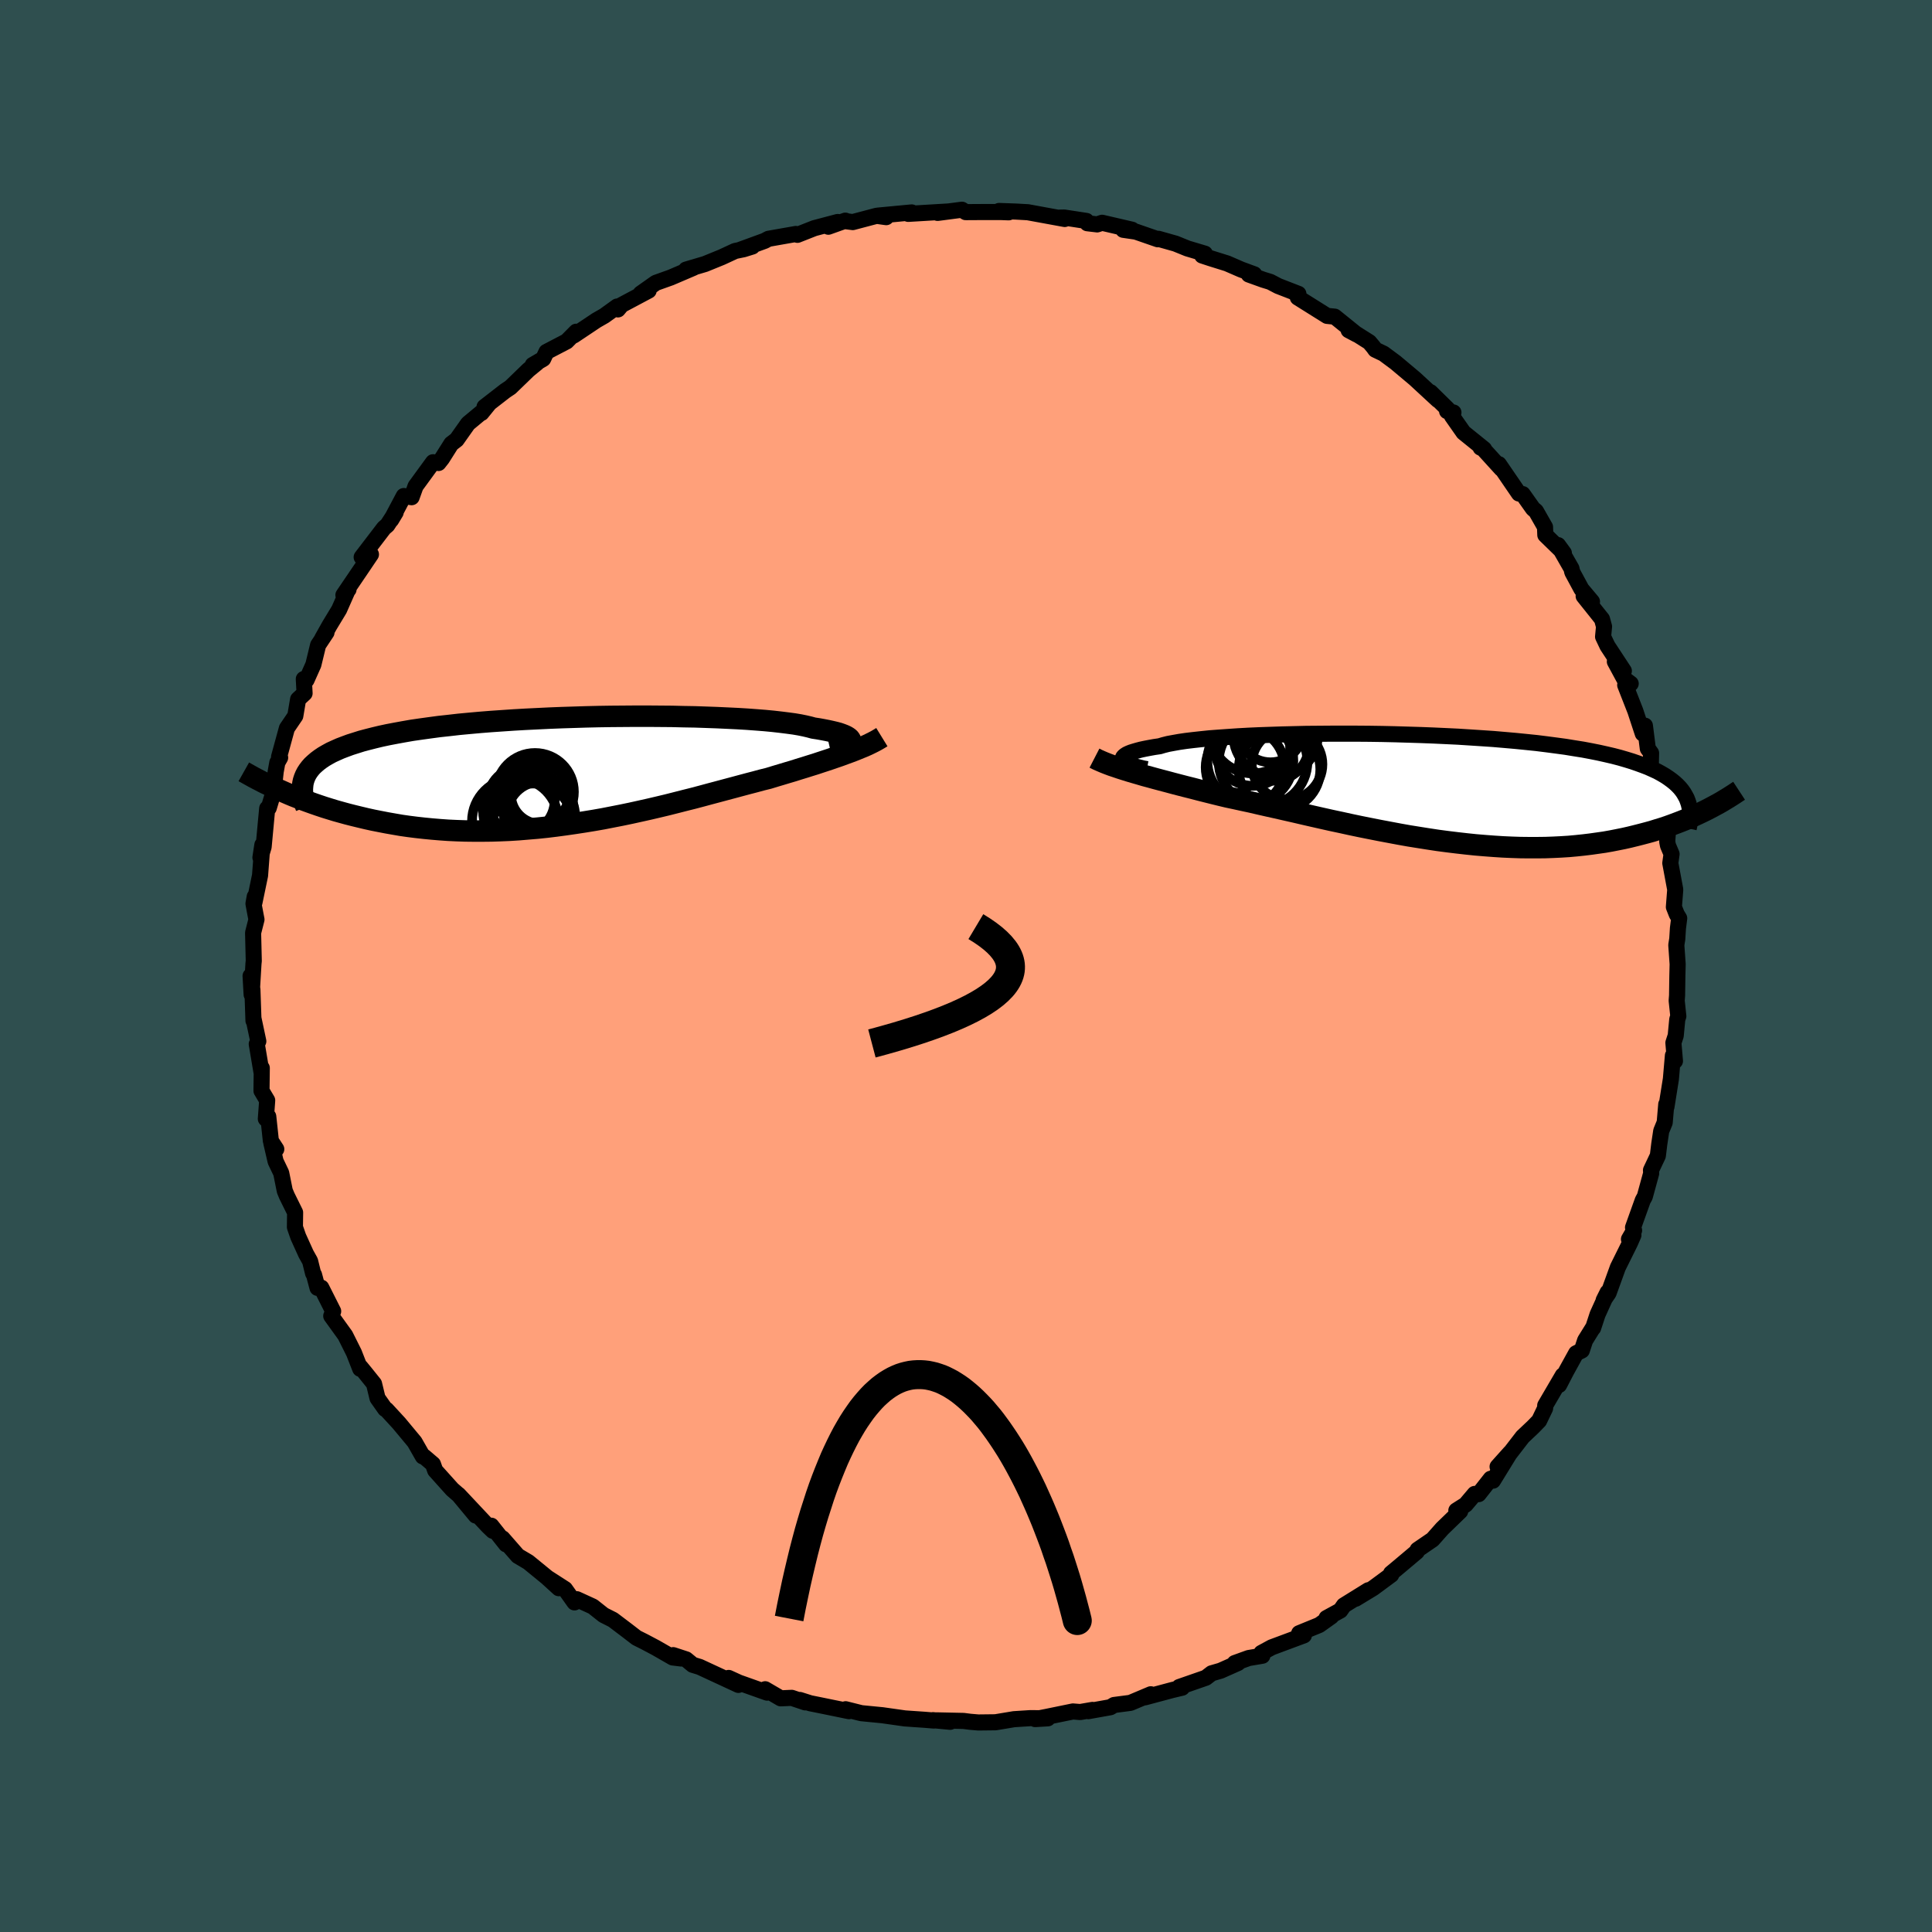 
  <svg viewBox="-100 -100 200 200" xmlns="http://www.w3.org/2000/svg" width="500" height="500" id="face-svg">
    <defs>
      <clipPath id="leftEyeClipPath">
        <polyline points="29.56,-3.08 29.58,-3.18 29.56,-3.28 29.5,-3.38 29.41,-3.48 29.27,-3.58 29.1,-3.68 28.88,-3.78 28.62,-3.88 28.33,-3.98 27.99,-4.07 27.61,-4.16 27.2,-4.25 26.74,-4.34 26.25,-4.43 25.72,-4.51 25.32,-4.62 24.85,-4.73 24.31,-4.84 23.72,-4.94 23.05,-5.03 22.33,-5.12 21.54,-5.21 20.7,-5.29 19.81,-5.36 18.86,-5.43 17.86,-5.49 16.82,-5.54 15.74,-5.59 14.62,-5.63 13.47,-5.67 12.29,-5.69 11.08,-5.72 9.85,-5.73 8.6,-5.74 7.34,-5.74 6.06,-5.73 4.78,-5.72 3.5,-5.7 2.21,-5.67 0.93,-5.63 -0.34,-5.59 -1.6,-5.54 -2.84,-5.48 -4.07,-5.42 -5.29,-5.35 -6.47,-5.27 -7.64,-5.19 -8.77,-5.1 -9.88,-5 -10.95,-4.9 -12,-4.78 -13.01,-4.67 -13.98,-4.54 -14.92,-4.41 -15.82,-4.28 -16.68,-4.13 -17.5,-3.98 -18.29,-3.83 -19.04,-3.67 -19.75,-3.5 -20.42,-3.33 -21.06,-3.16 -21.66,-2.97 -22.23,-2.79 -22.77,-2.59 -23.27,-2.4 -23.74,-2.19 -24.18,-1.99 -24.58,-1.77 -24.96,-1.55 -25.3,-1.32 -25.61,-1.09 -25.89,-0.85 -26.15,-0.61 -26.37,-0.36 -26.56,-0.11 -26.73,0.15 -26.87,0.42 -26.98,0.69 -29.47,1.94 -29.02,2.14 -28.56,2.34 -28.08,2.54 -27.59,2.73 -27.08,2.93 -26.56,3.12 -26.03,3.31 -25.48,3.5 -24.91,3.69 -24.33,3.87 -23.74,4.05 -23.13,4.22 -22.51,4.39 -21.88,4.55 -21.22,4.71 -20.55,4.87 -19.87,5.02 -19.16,5.16 -18.44,5.3 -17.7,5.43 -16.95,5.56 -16.18,5.67 -15.39,5.77 -14.58,5.86 -13.76,5.94 -12.92,6.01 -12.07,6.07 -11.2,6.11 -10.32,6.14 -9.43,6.15 -8.52,6.15 -7.6,6.14 -6.67,6.11 -5.73,6.07 -4.79,6.01 -3.83,5.93 -2.87,5.85 -1.91,5.75 -0.93,5.63 0.04,5.5 1.01,5.36 1.99,5.21 2.97,5.05 3.94,4.88 4.91,4.69 5.88,4.5 6.84,4.3 7.79,4.09 8.73,3.88 9.67,3.66 10.59,3.44 11.5,3.21 12.4,2.98 13.28,2.76 14.15,2.53 15,2.3 15.83,2.08 16.65,1.86 17.44,1.65 18.22,1.44 18.97,1.24 19.7,1.05 20.4,0.86 21.09,0.69 21.74,0.49 22.38,0.3 23.01,0.11 23.62,-0.07 24.22,-0.26 24.81,-0.44 25.38,-0.62 25.93,-0.79 26.47,-0.97 26.99,-1.14 27.5,-1.31 27.99,-1.48 28.46,-1.64 28.92,-1.81 29.36,-1.97" />
      </clipPath>
      <clipPath id="rightEyeClipPath">
        <polyline points="-32.01,-2.94 -32.05,-3.05 -32.06,-3.15 -32.02,-3.25 -31.94,-3.35 -31.82,-3.45 -31.65,-3.56 -31.44,-3.66 -31.19,-3.76 -30.9,-3.85 -30.56,-3.95 -30.18,-4.05 -29.76,-4.14 -29.29,-4.23 -28.79,-4.32 -28.24,-4.4 -27.84,-4.52 -27.36,-4.64 -26.82,-4.74 -26.2,-4.85 -25.52,-4.95 -24.77,-5.04 -23.95,-5.13 -23.08,-5.22 -22.15,-5.29 -21.16,-5.36 -20.13,-5.43 -19.05,-5.49 -17.92,-5.54 -16.76,-5.58 -15.56,-5.62 -14.33,-5.65 -13.07,-5.68 -11.79,-5.69 -10.49,-5.7 -9.18,-5.7 -7.86,-5.7 -6.53,-5.69 -5.2,-5.67 -3.87,-5.64 -2.54,-5.6 -1.23,-5.56 0.08,-5.51 1.37,-5.45 2.63,-5.39 3.88,-5.31 5.11,-5.23 6.3,-5.15 7.47,-5.05 8.61,-4.95 9.71,-4.84 10.78,-4.73 11.82,-4.6 12.81,-4.47 13.77,-4.34 14.69,-4.19 15.57,-4.05 16.42,-3.89 17.22,-3.73 17.98,-3.56 18.71,-3.39 19.4,-3.21 20.05,-3.02 20.67,-2.83 21.25,-2.63 21.8,-2.43 22.32,-2.23 22.81,-2.01 23.27,-1.8 23.69,-1.57 24.08,-1.34 24.44,-1.1 24.77,-0.86 25.08,-0.61 25.35,-0.36 25.6,-0.1 25.82,0.17 26.01,0.44 26.17,0.72 26.32,1 28.65,2.05 28.28,2.24 27.89,2.43 27.49,2.62 27.08,2.81 26.65,3 26.21,3.19 25.76,3.37 25.29,3.55 24.81,3.73 24.31,3.91 23.8,4.08 23.27,4.24 22.73,4.41 22.18,4.56 21.61,4.71 21.02,4.86 20.41,5.01 19.79,5.15 19.14,5.28 18.48,5.41 17.8,5.53 17.1,5.63 16.39,5.73 15.65,5.82 14.89,5.9 14.12,5.97 13.33,6.02 12.51,6.06 11.69,6.09 10.84,6.1 9.97,6.1 9.09,6.09 8.2,6.06 7.29,6.02 6.36,5.96 5.43,5.89 4.47,5.81 3.51,5.71 2.54,5.6 1.56,5.48 0.57,5.35 -0.42,5.2 -1.43,5.04 -2.43,4.88 -3.44,4.7 -4.45,4.51 -5.46,4.32 -6.47,4.12 -7.47,3.92 -8.47,3.71 -9.47,3.49 -10.46,3.28 -11.44,3.06 -12.41,2.84 -13.37,2.62 -14.31,2.4 -15.24,2.19 -16.16,1.98 -17.06,1.78 -17.94,1.58 -18.8,1.38 -19.64,1.2 -20.46,1.02 -21.26,0.85 -22.01,0.67 -22.74,0.49 -23.46,0.31 -24.17,0.13 -24.86,-0.05 -25.54,-0.22 -26.2,-0.39 -26.85,-0.56 -27.48,-0.73 -28.09,-0.89 -28.69,-1.05 -29.27,-1.21 -29.83,-1.36 -30.37,-1.52 -30.89,-1.67" />
      </clipPath>
      <filter id="fuzzy">
        <feTurbulence id="turbulence" baseFrequency="0.05" numOctaves="3" type="noise" result="noise" />
        <feDisplacementMap in="SourceGraphic" in2="noise" scale="2" />
      </filter>
      <linearGradient id="rainbowGradient" x1="0%" y1="0%" x2="100%" y2="0%">
        <stop offset="0%" style="stop-color: rgb(44, 34, 43); stop-opacity: 1" />
        <stop offset="50%" style="stop-color: rgb(64, 224, 208); stop-opacity: 1" />
        <stop offset="100%" style="stop-color: rgb(255, 105, 180); stop-opacity: 1" />
      </linearGradient>
    </defs>
    <rect x="-100" y="-100" width="100%" height="100%" fill="rgb(47, 79, 79)" />
    <polyline id="faceContour" points="73.67,-0.19 73.64,1.01 73.61,3.05 73.57,3.59 73.74,5.2 73.63,5.52 73.47,7.21 73.23,7.95 73.39,9.84 73.18,9.27 72.97,11.7 72.51,14.58 72.49,14.32 72.33,16.2 71.97,17.08 71.77,18.41 71.62,19.64 70.91,21.14 70.93,21.46 70.27,23.87 70.06,24.25 69.05,27.07 69.16,27.37 68.63,28.28 69.09,27.86 68.73,28.68 67.48,31.2 66.52,33.85 66.01,34.6 66.42,33.78 65.38,36.07 64.92,37.47 64.91,37.44 64.09,38.76 63.75,39.8 63.16,40.09 62.14,41.94 61.4,43.37 61.78,42.38 59.96,45.49 59.95,45.78 59.33,47.07 58.72,47.7 57.62,48.74 56.11,50.7 55.03,51.83 56.34,50.37 54.55,53.28 54.32,53.08 53.07,54.67 52.66,54.65 51.72,55.76 50.76,56.37 51.16,56.44 49.3,58.24 48.3,59.37 46.75,60.43 46.67,60.63 44.77,62.23 44,62.87 44.02,63.02 42.15,64.4 40.34,65.5 41.65,64.62 39.12,66.19 38.75,66.72 37.32,67.5 37.82,67.33 36.57,68.22 34.49,69.07 34.98,69.29 31.65,70.53 30.58,71.11 30.68,71.4 29.26,71.64 27.82,72.16 28.16,72.15 26.36,72.95 25.43,73.22 24.83,73.68 22.07,74.64 22.37,74.71 21.36,74.95 18.52,75.71 19.13,75.39 17.02,76.28 15.33,76.5 14.95,76.73 12.66,77.14 13.09,77.01 11.82,77.23 11.07,77.17 8.29,77.74 7.16,77.96 8.47,77.88 6.69,77.86 4.97,77.97 3.05,78.29 1.27,78.31 0.45,78.24 -0.26,78.15 -3.05,78.09 -1.64,78.24 -3.42,78.07 -3.32,78.11 -4.3,78.03 -6.33,77.89 -8.66,77.56 -10.81,77.35 -10.99,77.31 -12.46,76.94 -12.11,77.14 -15.09,76.53 -16.13,76.32 -17.2,75.98 -16.64,76.23 -18.04,75.76 -19.18,75.81 -20.79,74.87 -20.59,75.22 -23.52,74.18 -24.57,73.7 -23.56,74.42 -27.57,72.56 -28.29,72.34 -28.97,71.78 -30.31,71.34 -29.47,71.69 -30.36,71.58 -32.12,70.57 -33.31,69.94 -34.11,69.54 -35.07,68.8 -36.55,67.68 -37.52,67.19 -38.63,66.31 -40.29,65.55 -40.53,65.88 -41.51,64.5 -43.28,63.36 -42.15,64.41 -43.39,63.28 -45.31,61.71 -46.39,61.07 -47.98,59.25 -47.61,59.87 -49.14,57.94 -48.98,58.47 -49.47,58 -52.54,54.73 -50.75,56.89 -52.5,54.78 -53.19,54.18 -54.95,52.22 -55.18,51.57 -56.08,50.8 -56.23,50.77 -57.08,49.28 -58.7,47.33 -59.99,45.93 -60.13,45.86 -60.92,44.74 -61.28,43.25 -62.22,42.08 -62.68,41.52 -62.71,41.7 -63.36,40.04 -63.6,39.56 -64.26,38.24 -65.71,36.23 -65.51,35.74 -66.74,33.3 -67.13,33.32 -67.49,31.97 -67.59,31.81 -67.9,30.55 -68.32,29.8 -69.13,28.01 -69.47,27.03 -69.45,25.52 -70.31,23.78 -70.52,23.27 -70.89,21.43 -71.47,20.22 -71.91,18.32 -71.4,18.96 -71.96,18.1 -72.23,15.58 -72.48,15.82 -72.34,13.91 -72.93,12.92 -72.9,10.56 -72.93,10.99 -73.42,8.08 -73.26,7.79 -73.77,5.39 -73.76,5.66 -73.87,2.47 -74.06,1.03 -73.95,2.96 -73.76,-0.25 -73.73,-0.53 -73.8,-3.44 -73.45,-4.81 -73.56,-5.38 -73.76,-6.45 -73.63,-7.18 -73.66,-6.58 -73.08,-9.37 -72.84,-12.54 -73.04,-11.23 -72.71,-12.33 -72.34,-16.31 -72.22,-16.42 -72.18,-16.36 -71.7,-17.95 -71.46,-20.12 -71.29,-21.06 -71,-21.57 -71.11,-21.65 -70.3,-24.61 -69.43,-25.89 -69.14,-27.61 -68.47,-28.23 -68.55,-29.71 -68.27,-29.61 -67.56,-31.2 -67.07,-33.22 -66.2,-34.53 -66.64,-33.91 -65.9,-35.23 -64.89,-36.9 -63.94,-39.05 -63.92,-38.98 -64.45,-38.4 -62.51,-41.26 -61.6,-42.61 -62.56,-42.32 -60.25,-45.34 -59.9,-45.64 -59.04,-46.96 -59.51,-46.18 -58.2,-48.65 -57.39,-48.53 -56.98,-49.67 -55.17,-52.15 -54.61,-52.07 -54.24,-52.54 -53.28,-54.06 -52.73,-54.48 -51.55,-56.15 -50.12,-57.34 -50.16,-57.25 -49.35,-58.25 -49.84,-57.88 -47.7,-59.54 -47.16,-59.9 -45.29,-61.71 -44.42,-62.42 -44.85,-62.22 -43.77,-62.85 -43.43,-63.57 -41.34,-64.66 -40.35,-65.66 -40.61,-65.27 -38.26,-66.84 -37.44,-67.31 -36.11,-68.27 -36.03,-67.97 -35.65,-68.43 -32.85,-69.92 -33.68,-69.61 -32.11,-70.72 -30.57,-71.27 -28.21,-72.28 -28.98,-72.09 -27.02,-72.67 -25.28,-73.38 -23.9,-74.02 -23.02,-74.2 -22.12,-74.48 -23.36,-74.15 -20.84,-75.07 -20.45,-75.28 -17.61,-75.78 -17.45,-75.69 -15.7,-76.38 -13.28,-77.02 -14.25,-76.53 -12.49,-77.16 -12.6,-77.12 -11.72,-77.01 -9.26,-77.66 -8.26,-77.52 -9.11,-77.68 -5.62,-78.01 -5.98,-77.86 -1.79,-78.11 -2.94,-77.96 -0.42,-78.29 -0.03,-78.04 1.69,-78.05 3.62,-78.05 4.42,-78.02 3.42,-78.16 5.14,-78.1 6.4,-78.03 10.22,-77.33 9.65,-77.47 10.17,-77.48 12.46,-77.13 12.56,-76.89 13.58,-76.77 14.09,-76.94 17.19,-76.22 16.28,-76.21 17.58,-76.02 19.86,-75.23 19.92,-75.28 21.69,-74.78 22.92,-74.28 24.73,-73.74 24.45,-73.55 25.3,-73.27 27.03,-72.73 28.48,-72.1 29.84,-71.6 29.28,-71.58 30.78,-71.04 31.5,-70.82 32.32,-70.39 34.41,-69.58 34.35,-69.2 37.38,-67.3 38.17,-67.22 40.46,-65.37 39.61,-65.82 39.96,-65.71 41.75,-64.58 42.17,-64.08 42.37,-63.8 43.23,-63.39 44.47,-62.47 46.47,-60.79 48.85,-58.59 48.08,-59.4 49.86,-57.65 49.8,-57.44 50.46,-57.3 50.31,-56.93 51.5,-55.23 53.63,-53.51 53.27,-53.66 53.41,-53.68 55.42,-51.47 55.16,-51.95 57.24,-48.91 57.63,-48.85 58.7,-47.34 59,-47.09 59.94,-45.44 59.97,-44.62 61.89,-42.75 61.29,-43.57 62.68,-41.14 62.76,-40.78 63.71,-39.02 64.8,-37.72 63.94,-38.29 65.84,-35.91 66.05,-35.14 65.95,-34.09 66.4,-33.14 68.1,-30.55 67.17,-31.51 68.12,-29.75 68.81,-29.23 68.24,-29.08 69.29,-26.4 70.06,-24.06 70.28,-24.88 70.58,-22.51 70.92,-22.04 70.89,-20.71 71.33,-19.34 71.46,-19.14 71.91,-16.35 72.25,-16.16 72.71,-14.54 72.59,-12.88 72.67,-12.47 73.04,-11.59 72.91,-10.65 73.42,-7.91 73.28,-6.11 73.58,-5.35 73.83,-4.94 73.7,-3.91 73.63,-2.8 73.53,-2.17 73.67,-0.19 73.64,1.01" fill="rgb(255, 160, 122)" stroke="black" stroke-width="1.667" stroke-linejoin="round" filter="url(#fuzzy)" />
    <g transform="translate(48.29 -18.35)">
      <polyline id="rightCountour" points="-32.01,-2.94 -32.05,-3.05 -32.06,-3.15 -32.02,-3.25 -31.94,-3.35 -31.82,-3.45 -31.65,-3.56 -31.44,-3.66 -31.19,-3.76 -30.9,-3.85 -30.56,-3.95 -30.18,-4.05 -29.76,-4.14 -29.29,-4.23 -28.79,-4.32 -28.24,-4.4 -27.84,-4.52 -27.36,-4.64 -26.82,-4.74 -26.2,-4.85 -25.52,-4.95 -24.77,-5.04 -23.95,-5.13 -23.08,-5.22 -22.15,-5.29 -21.16,-5.36 -20.13,-5.43 -19.05,-5.49 -17.92,-5.54 -16.76,-5.58 -15.56,-5.62 -14.33,-5.65 -13.07,-5.68 -11.79,-5.69 -10.49,-5.7 -9.18,-5.7 -7.86,-5.7 -6.53,-5.69 -5.2,-5.67 -3.87,-5.64 -2.54,-5.6 -1.23,-5.56 0.08,-5.51 1.37,-5.45 2.63,-5.39 3.88,-5.31 5.11,-5.23 6.3,-5.15 7.47,-5.05 8.61,-4.95 9.71,-4.84 10.78,-4.73 11.82,-4.6 12.81,-4.47 13.77,-4.34 14.69,-4.19 15.57,-4.05 16.42,-3.89 17.22,-3.73 17.98,-3.56 18.71,-3.39 19.4,-3.21 20.05,-3.02 20.67,-2.83 21.25,-2.63 21.8,-2.43 22.32,-2.23 22.81,-2.01 23.27,-1.8 23.69,-1.57 24.08,-1.34 24.44,-1.1 24.77,-0.86 25.08,-0.61 25.35,-0.36 25.6,-0.1 25.82,0.17 26.01,0.44 26.17,0.72 26.32,1 28.65,2.05 28.28,2.24 27.89,2.43 27.49,2.62 27.08,2.81 26.65,3 26.21,3.19 25.76,3.37 25.29,3.55 24.81,3.73 24.31,3.91 23.8,4.08 23.27,4.24 22.73,4.41 22.18,4.56 21.61,4.71 21.02,4.86 20.41,5.01 19.79,5.15 19.14,5.28 18.48,5.41 17.8,5.53 17.1,5.63 16.39,5.73 15.65,5.82 14.89,5.9 14.12,5.97 13.33,6.02 12.51,6.06 11.69,6.09 10.84,6.1 9.97,6.1 9.09,6.09 8.2,6.06 7.29,6.02 6.36,5.96 5.43,5.89 4.47,5.81 3.51,5.71 2.54,5.6 1.56,5.48 0.57,5.35 -0.42,5.2 -1.43,5.04 -2.43,4.88 -3.44,4.7 -4.45,4.51 -5.46,4.32 -6.47,4.12 -7.47,3.92 -8.47,3.71 -9.47,3.49 -10.46,3.28 -11.44,3.06 -12.41,2.84 -13.37,2.62 -14.31,2.4 -15.24,2.19 -16.16,1.98 -17.06,1.78 -17.94,1.58 -18.8,1.38 -19.64,1.2 -20.46,1.02 -21.26,0.85 -22.01,0.67 -22.74,0.49 -23.46,0.31 -24.17,0.13 -24.86,-0.05 -25.54,-0.22 -26.2,-0.39 -26.85,-0.56 -27.48,-0.73 -28.09,-0.89 -28.69,-1.05 -29.27,-1.21 -29.83,-1.36 -30.37,-1.52 -30.89,-1.67" fill="white" stroke="white" stroke-width="0" stroke-linejoin="round" filter="url(#fuzzy)" />
    </g>
    <g transform="translate(-41.52 -20.12)">
      <polyline id="leftCountour" points="29.56,-3.08 29.58,-3.18 29.56,-3.28 29.5,-3.38 29.41,-3.48 29.27,-3.58 29.1,-3.68 28.88,-3.78 28.62,-3.88 28.33,-3.98 27.99,-4.07 27.61,-4.16 27.2,-4.25 26.74,-4.34 26.25,-4.43 25.72,-4.51 25.32,-4.62 24.85,-4.73 24.31,-4.84 23.72,-4.94 23.05,-5.03 22.33,-5.12 21.54,-5.21 20.7,-5.29 19.81,-5.36 18.86,-5.43 17.86,-5.49 16.82,-5.54 15.74,-5.59 14.62,-5.63 13.47,-5.67 12.29,-5.69 11.08,-5.72 9.85,-5.73 8.6,-5.74 7.34,-5.74 6.06,-5.73 4.78,-5.72 3.5,-5.7 2.21,-5.67 0.93,-5.63 -0.34,-5.59 -1.6,-5.54 -2.84,-5.48 -4.07,-5.42 -5.29,-5.35 -6.47,-5.27 -7.64,-5.19 -8.77,-5.1 -9.88,-5 -10.95,-4.9 -12,-4.78 -13.01,-4.67 -13.98,-4.54 -14.92,-4.41 -15.82,-4.28 -16.68,-4.13 -17.5,-3.98 -18.29,-3.83 -19.04,-3.67 -19.75,-3.5 -20.42,-3.33 -21.06,-3.16 -21.66,-2.97 -22.23,-2.79 -22.77,-2.59 -23.27,-2.4 -23.74,-2.19 -24.18,-1.99 -24.58,-1.77 -24.96,-1.55 -25.3,-1.32 -25.61,-1.09 -25.89,-0.85 -26.15,-0.61 -26.37,-0.36 -26.56,-0.11 -26.73,0.15 -26.87,0.42 -26.98,0.69 -29.47,1.94 -29.02,2.14 -28.56,2.34 -28.08,2.54 -27.59,2.73 -27.08,2.93 -26.56,3.12 -26.03,3.31 -25.48,3.5 -24.91,3.69 -24.33,3.87 -23.74,4.05 -23.13,4.22 -22.51,4.39 -21.88,4.55 -21.22,4.71 -20.55,4.87 -19.87,5.02 -19.16,5.16 -18.44,5.3 -17.7,5.43 -16.95,5.56 -16.18,5.67 -15.39,5.77 -14.58,5.86 -13.76,5.94 -12.92,6.01 -12.07,6.07 -11.2,6.11 -10.32,6.14 -9.43,6.15 -8.52,6.15 -7.6,6.14 -6.67,6.11 -5.73,6.07 -4.79,6.01 -3.83,5.93 -2.87,5.85 -1.91,5.75 -0.93,5.63 0.04,5.5 1.01,5.36 1.99,5.21 2.97,5.05 3.94,4.88 4.91,4.69 5.88,4.5 6.84,4.3 7.79,4.09 8.73,3.88 9.67,3.66 10.59,3.44 11.5,3.21 12.4,2.98 13.28,2.76 14.15,2.53 15,2.3 15.83,2.08 16.65,1.86 17.44,1.65 18.22,1.44 18.97,1.24 19.7,1.05 20.4,0.86 21.09,0.69 21.74,0.49 22.38,0.3 23.01,0.11 23.62,-0.07 24.22,-0.26 24.81,-0.44 25.38,-0.62 25.93,-0.79 26.47,-0.97 26.99,-1.14 27.5,-1.31 27.99,-1.48 28.46,-1.64 28.92,-1.81 29.36,-1.97" fill="white" stroke="white" stroke-width="0" stroke-linejoin="round" filter="url(#fuzzy)" />
    </g>
    <g transform="translate(48.29 -18.35)">
      <polyline id="rightUpper" points="-29.56,-2.03 -29.94,-2.1 -30.3,-2.19 -30.63,-2.27 -30.93,-2.36 -31.2,-2.45 -31.43,-2.55 -31.63,-2.64 -31.8,-2.74 -31.92,-2.84 -32.01,-2.94 -32.05,-3.05 -32.06,-3.15 -32.02,-3.25 -31.94,-3.35 -31.82,-3.45 -31.65,-3.56 -31.44,-3.66 -31.19,-3.76 -30.9,-3.85 -30.56,-3.95 -30.18,-4.05 -29.76,-4.14 -29.29,-4.23 -28.79,-4.32 -28.24,-4.4 -27.84,-4.52 -27.36,-4.64 -26.82,-4.74 -26.2,-4.85 -25.52,-4.95 -24.77,-5.04 -23.95,-5.13 -23.08,-5.22 -22.15,-5.29 -21.16,-5.36 -20.13,-5.43 -19.05,-5.49 -17.92,-5.54 -16.76,-5.58 -15.56,-5.62 -14.33,-5.65 -13.07,-5.68 -11.79,-5.69 -10.49,-5.7 -9.18,-5.7 -7.86,-5.7 -6.53,-5.69 -5.2,-5.67 -3.87,-5.64 -2.54,-5.6 -1.23,-5.56 0.08,-5.51 1.37,-5.45 2.63,-5.39 3.88,-5.31 5.11,-5.23 6.3,-5.15 7.47,-5.05 8.61,-4.95 9.71,-4.84 10.78,-4.73 11.82,-4.6 12.81,-4.47 13.77,-4.34 14.69,-4.19 15.57,-4.05 16.42,-3.89 17.22,-3.73 17.98,-3.56 18.71,-3.39 19.4,-3.21 20.05,-3.02 20.67,-2.83 21.25,-2.63 21.8,-2.43 22.32,-2.23 22.81,-2.01 23.27,-1.8 23.69,-1.57 24.08,-1.34 24.44,-1.1 24.77,-0.86 25.08,-0.61 25.35,-0.36 25.6,-0.1 25.82,0.17 26.01,0.44 26.17,0.72 26.32,1 26.43,1.29 26.53,1.59 26.6,1.89 26.65,2.19 26.68,2.5 26.68,2.82 26.67,3.14 26.64,3.46 26.59,3.79 26.52,4.12" fill="none" stroke="black" stroke-width="1.667" stroke-linejoin="round" filter="url(#fuzzy)" />
      <polyline id="rightLower" points="-34.99,-3.17 -34.68,-3.01 -34.34,-2.86 -33.99,-2.71 -33.61,-2.56 -33.21,-2.41 -32.79,-2.27 -32.35,-2.12 -31.88,-1.97 -31.4,-1.82 -30.89,-1.67 -30.37,-1.52 -29.83,-1.36 -29.27,-1.21 -28.69,-1.05 -28.09,-0.89 -27.48,-0.73 -26.85,-0.56 -26.2,-0.39 -25.54,-0.22 -24.86,-0.05 -24.17,0.13 -23.46,0.31 -22.74,0.49 -22.01,0.67 -21.26,0.85 -20.46,1.02 -19.64,1.2 -18.8,1.38 -17.94,1.58 -17.06,1.78 -16.16,1.98 -15.24,2.19 -14.31,2.4 -13.37,2.62 -12.41,2.84 -11.44,3.06 -10.46,3.28 -9.47,3.49 -8.47,3.71 -7.47,3.92 -6.47,4.12 -5.46,4.32 -4.45,4.51 -3.44,4.7 -2.43,4.88 -1.43,5.04 -0.42,5.2 0.57,5.35 1.56,5.48 2.54,5.6 3.51,5.71 4.47,5.81 5.43,5.89 6.36,5.96 7.29,6.02 8.2,6.06 9.09,6.09 9.97,6.1 10.84,6.1 11.69,6.09 12.51,6.06 13.33,6.02 14.12,5.97 14.89,5.9 15.65,5.82 16.39,5.73 17.1,5.63 17.8,5.53 18.48,5.41 19.14,5.28 19.79,5.15 20.41,5.01 21.02,4.86 21.61,4.71 22.18,4.56 22.73,4.41 23.27,4.24 23.8,4.08 24.31,3.91 24.81,3.73 25.29,3.55 25.76,3.37 26.21,3.19 26.65,3 27.08,2.81 27.49,2.62 27.89,2.43 28.28,2.24 28.65,2.05 29.01,1.86 29.36,1.67 29.69,1.49 30.02,1.3 30.33,1.11 30.63,0.93 30.93,0.74 31.21,0.56 31.48,0.38 31.74,0.21" fill="none" stroke="black" stroke-width="2.222" stroke-linejoin="round" filter="url(#fuzzy)" />
      <circle r="4.224" cx="-15.836" cy="-2.007" stroke="black" fill="none" stroke-width="1.0" filter="url(#fuzzy)" clip-path="url(#rightEyeClipPath)" /><circle r="3.656" cx="-15.051" cy="-2.532" stroke="black" fill="none" stroke-width="1.0" filter="url(#fuzzy)" clip-path="url(#rightEyeClipPath)" /><circle r="3.68" cx="-16.466" cy="-4.507" stroke="black" fill="none" stroke-width="1.0" filter="url(#fuzzy)" clip-path="url(#rightEyeClipPath)" /><circle r="3.896" cx="-18.631" cy="-4.197" stroke="black" fill="none" stroke-width="1.0" filter="url(#fuzzy)" clip-path="url(#rightEyeClipPath)" /><circle r="4.588" cx="-17.536" cy="-2.792" stroke="black" fill="none" stroke-width="1.0" filter="url(#fuzzy)" clip-path="url(#rightEyeClipPath)" /><circle r="4.474" cx="-18.591" cy="-6.057" stroke="black" fill="none" stroke-width="1.0" filter="url(#fuzzy)" clip-path="url(#rightEyeClipPath)" /><circle r="4.452" cx="-18.856" cy="-2.882" stroke="black" fill="none" stroke-width="1.0" filter="url(#fuzzy)" clip-path="url(#rightEyeClipPath)" /><circle r="3.414" cx="-16.766" cy="-6.152" stroke="black" fill="none" stroke-width="1.0" filter="url(#fuzzy)" clip-path="url(#rightEyeClipPath)" /><circle r="4.378" cx="-16.236" cy="-5.572" stroke="black" fill="none" stroke-width="1.0" filter="url(#fuzzy)" clip-path="url(#rightEyeClipPath)" /><circle r="4.082" cx="-19.396" cy="-2.217" stroke="black" fill="none" stroke-width="1.0" filter="url(#fuzzy)" clip-path="url(#rightEyeClipPath)" />
      </g>
    <g transform="translate(-41.52 -20.12)">
      <polyline id="leftUpper" points="27.5,-2.14 27.84,-2.22 28.15,-2.31 28.43,-2.4 28.69,-2.49 28.91,-2.58 29.11,-2.68 29.27,-2.78 29.4,-2.88 29.5,-2.98 29.56,-3.08 29.58,-3.18 29.56,-3.28 29.5,-3.38 29.41,-3.48 29.27,-3.58 29.1,-3.68 28.88,-3.78 28.62,-3.88 28.33,-3.98 27.99,-4.07 27.61,-4.16 27.2,-4.25 26.74,-4.34 26.25,-4.43 25.72,-4.51 25.32,-4.62 24.85,-4.73 24.31,-4.84 23.72,-4.94 23.05,-5.03 22.33,-5.12 21.54,-5.21 20.7,-5.29 19.81,-5.36 18.86,-5.43 17.86,-5.49 16.82,-5.54 15.74,-5.59 14.62,-5.63 13.47,-5.67 12.29,-5.69 11.08,-5.72 9.85,-5.73 8.6,-5.74 7.34,-5.74 6.06,-5.73 4.78,-5.72 3.5,-5.7 2.21,-5.67 0.93,-5.63 -0.34,-5.59 -1.6,-5.54 -2.84,-5.48 -4.07,-5.42 -5.29,-5.35 -6.47,-5.27 -7.64,-5.19 -8.77,-5.1 -9.88,-5 -10.95,-4.9 -12,-4.78 -13.01,-4.67 -13.98,-4.54 -14.92,-4.41 -15.82,-4.28 -16.68,-4.13 -17.5,-3.98 -18.29,-3.83 -19.04,-3.67 -19.75,-3.5 -20.42,-3.33 -21.06,-3.16 -21.66,-2.97 -22.23,-2.79 -22.77,-2.59 -23.27,-2.4 -23.74,-2.19 -24.18,-1.99 -24.58,-1.77 -24.96,-1.55 -25.3,-1.32 -25.61,-1.09 -25.89,-0.85 -26.15,-0.61 -26.37,-0.36 -26.56,-0.11 -26.73,0.15 -26.87,0.42 -26.98,0.69 -27.07,0.97 -27.13,1.25 -27.16,1.54 -27.18,1.83 -27.17,2.13 -27.13,2.43 -27.08,2.73 -27.01,3.05 -26.91,3.36 -26.79,3.68" fill="none" stroke="black" stroke-width="2.222" stroke-linejoin="round" filter="url(#fuzzy)" />
      <polyline id="leftLower" points="32.81,-3.57 32.55,-3.41 32.26,-3.24 31.96,-3.08 31.64,-2.92 31.31,-2.76 30.95,-2.6 30.58,-2.45 30.19,-2.29 29.79,-2.13 29.36,-1.97 28.92,-1.81 28.46,-1.64 27.99,-1.48 27.5,-1.31 26.99,-1.14 26.47,-0.97 25.93,-0.79 25.38,-0.62 24.81,-0.44 24.22,-0.26 23.62,-0.07 23.01,0.11 22.38,0.3 21.74,0.49 21.09,0.69 20.4,0.86 19.7,1.05 18.97,1.24 18.22,1.44 17.44,1.65 16.65,1.86 15.83,2.08 15,2.3 14.15,2.53 13.28,2.76 12.4,2.98 11.5,3.21 10.59,3.44 9.67,3.66 8.73,3.88 7.79,4.09 6.84,4.3 5.88,4.5 4.91,4.69 3.94,4.88 2.97,5.05 1.99,5.21 1.01,5.36 0.04,5.5 -0.93,5.63 -1.91,5.75 -2.87,5.85 -3.83,5.93 -4.79,6.01 -5.73,6.07 -6.67,6.11 -7.6,6.14 -8.52,6.15 -9.43,6.15 -10.32,6.14 -11.2,6.11 -12.07,6.07 -12.92,6.01 -13.76,5.94 -14.58,5.86 -15.39,5.77 -16.18,5.67 -16.95,5.56 -17.7,5.43 -18.44,5.3 -19.16,5.16 -19.87,5.02 -20.55,4.87 -21.22,4.71 -21.88,4.55 -22.51,4.39 -23.13,4.22 -23.74,4.05 -24.33,3.87 -24.91,3.69 -25.48,3.5 -26.03,3.31 -26.56,3.12 -27.08,2.93 -27.59,2.73 -28.08,2.54 -28.56,2.34 -29.02,2.14 -29.47,1.94 -29.9,1.75 -30.32,1.55 -30.73,1.35 -31.13,1.16 -31.51,0.96 -31.88,0.77 -32.24,0.58 -32.58,0.39 -32.92,0.2 -33.24,0.02" fill="none" stroke="black" stroke-width="2.222" stroke-linejoin="round" filter="url(#fuzzy)" />
      <circle r="3.442" cx="-2.926" cy="2.049" stroke="black" fill="none" stroke-width="1.0" filter="url(#fuzzy)" clip-path="url(#leftEyeClipPath)" /><circle r="3.65" cx="-2.716" cy="4.089" stroke="black" fill="none" stroke-width="1.0" filter="url(#fuzzy)" clip-path="url(#leftEyeClipPath)" /><circle r="4.396" cx="-4.076" cy="4.039" stroke="black" fill="none" stroke-width="1.0" filter="url(#fuzzy)" clip-path="url(#leftEyeClipPath)" /><circle r="3.458" cx="-4.521" cy="2.979" stroke="black" fill="none" stroke-width="1.0" filter="url(#fuzzy)" clip-path="url(#leftEyeClipPath)" /><circle r="4.246" cx="-3.721" cy="4.199" stroke="black" fill="none" stroke-width="1.0" filter="url(#fuzzy)" clip-path="url(#leftEyeClipPath)" /><circle r="4.168" cx="-3.301" cy="5.399" stroke="black" fill="none" stroke-width="1.0" filter="url(#fuzzy)" clip-path="url(#leftEyeClipPath)" /><circle r="4.026" cx="-3.096" cy="2.094" stroke="black" fill="none" stroke-width="1.0" filter="url(#fuzzy)" clip-path="url(#leftEyeClipPath)" /><circle r="3.052" cx="-2.536" cy="2.354" stroke="black" fill="none" stroke-width="1.0" filter="url(#fuzzy)" clip-path="url(#leftEyeClipPath)" /><circle r="4.474" cx="-5.146" cy="5.139" stroke="black" fill="none" stroke-width="1.0" filter="url(#fuzzy)" clip-path="url(#leftEyeClipPath)" /><circle r="3.532" cx="-2.476" cy="4.559" stroke="black" fill="none" stroke-width="1.0" filter="url(#fuzzy)" clip-path="url(#leftEyeClipPath)" />
    </g>
    <g id="hairs">
      
    </g>
    
        <g id="lineNose">
        <path d="M -9.74,8.02 Q 11.78, 2.34 1.02, -4.076" fill="none" stroke="black" stroke-width="3" stroke-linejoin="round" filter="url(#fuzzy)"></path>
        </g>
      
    <g id="mouth">
      <polyline points="-18.31,67.55 -18.07,66.31 -17.82,65.1 -17.57,63.92 -17.31,62.78 -17.05,61.68 -16.79,60.61 -16.52,59.57 -16.25,58.57 -15.97,57.6 -15.69,56.67 -15.4,55.77 -15.12,54.9 -14.83,54.06 -14.53,53.25 -14.23,52.48 -13.93,51.74 -13.63,51.02 -13.32,50.34 -13.01,49.69 -12.7,49.07 -12.39,48.48 -12.07,47.92 -11.75,47.38 -11.43,46.88 -11.1,46.4 -10.78,45.95 -10.45,45.53 -10.12,45.14 -9.79,44.77 -9.46,44.43 -9.12,44.12 -8.79,43.83 -8.45,43.57 -8.11,43.33 -7.77,43.12 -7.43,42.93 -7.09,42.77 -6.75,42.63 -6.41,42.52 -6.06,42.43 -5.72,42.36 -5.37,42.32 -5.03,42.3 -4.69,42.3 -4.34,42.32 -4,42.36 -3.65,42.43 -3.31,42.51 -2.97,42.62 -2.62,42.74 -2.28,42.89 -1.94,43.06 -1.6,43.24 -1.26,43.45 -0.92,43.67 -0.58,43.91 -0.25,44.17 0.09,44.45 0.42,44.74 0.75,45.05 1.08,45.38 1.41,45.72 1.74,46.08 2.06,46.46 2.39,46.85 2.71,47.26 3.02,47.68 3.34,48.12 3.65,48.57 3.96,49.03 4.27,49.51 4.58,50 4.88,50.5 5.18,51.02 5.47,51.54 5.76,52.08 6.05,52.63 6.34,53.2 6.62,53.77 6.9,54.35 7.17,54.95 7.44,55.55 7.71,56.17 7.97,56.79 8.23,57.42 8.48,58.06 8.73,58.71 8.98,59.37 9.22,60.03 9.45,60.71 9.69,61.39 9.91,62.07 10.13,62.76 10.35,63.46 10.56,64.17 10.76,64.88 10.96,65.59 11.15,66.31 11.34,67.03 11.52,67.76 11.34,67.03 11.15,66.31 10.96,65.59 10.76,64.88 10.56,64.17 10.35,63.46 10.13,62.76 9.91,62.07 9.69,61.39 9.45,60.71 9.22,60.03 8.98,59.37 8.73,58.71 8.48,58.06 8.23,57.42 7.97,56.79 7.71,56.17 7.44,55.55 7.17,54.95 6.9,54.35 6.62,53.77 6.34,53.2 6.05,52.63 5.76,52.08 5.47,51.54 5.18,51.02 4.88,50.5 4.58,50 4.27,49.51 3.96,49.03 3.65,48.57 3.34,48.12 3.02,47.68 2.71,47.26 2.39,46.85 2.06,46.46 1.74,46.08 1.41,45.72 1.08,45.38 0.75,45.05 0.42,44.74 0.09,44.45 -0.25,44.17 -0.58,43.91 -0.92,43.67 -1.26,43.45 -1.6,43.24 -1.94,43.06 -2.28,42.89 -2.62,42.74 -2.97,42.62 -3.31,42.51 -3.65,42.43 -4,42.36 -4.34,42.32 -4.69,42.3 -5.03,42.3 -5.37,42.32 -5.72,42.36 -6.06,42.43 -6.41,42.52 -6.75,42.63 -7.09,42.77 -7.43,42.93 -7.77,43.12 -8.11,43.33 -8.45,43.57 -8.79,43.83 -9.12,44.12 -9.46,44.43 -9.79,44.77 -10.12,45.14 -10.45,45.53 -10.78,45.95 -11.1,46.4 -11.43,46.88 -11.75,47.38 -12.07,47.92 -12.39,48.48 -12.7,49.07 -13.01,49.69 -13.32,50.34 -13.63,51.02 -13.93,51.74 -14.23,52.48 -14.53,53.25 -14.83,54.06 -15.12,54.9 -15.4,55.77 -15.69,56.67 -15.97,57.6 -16.25,58.57 -16.52,59.57 -16.79,60.61 -17.05,61.68 -17.31,62.78 -17.57,63.92 -17.82,65.1 -18.07,66.31" fill="rgb(215,127,140)" stroke="black" stroke-width="3" stroke-linejoin="round" filter="url(#fuzzy)" />
    </g>
  </svg>
  